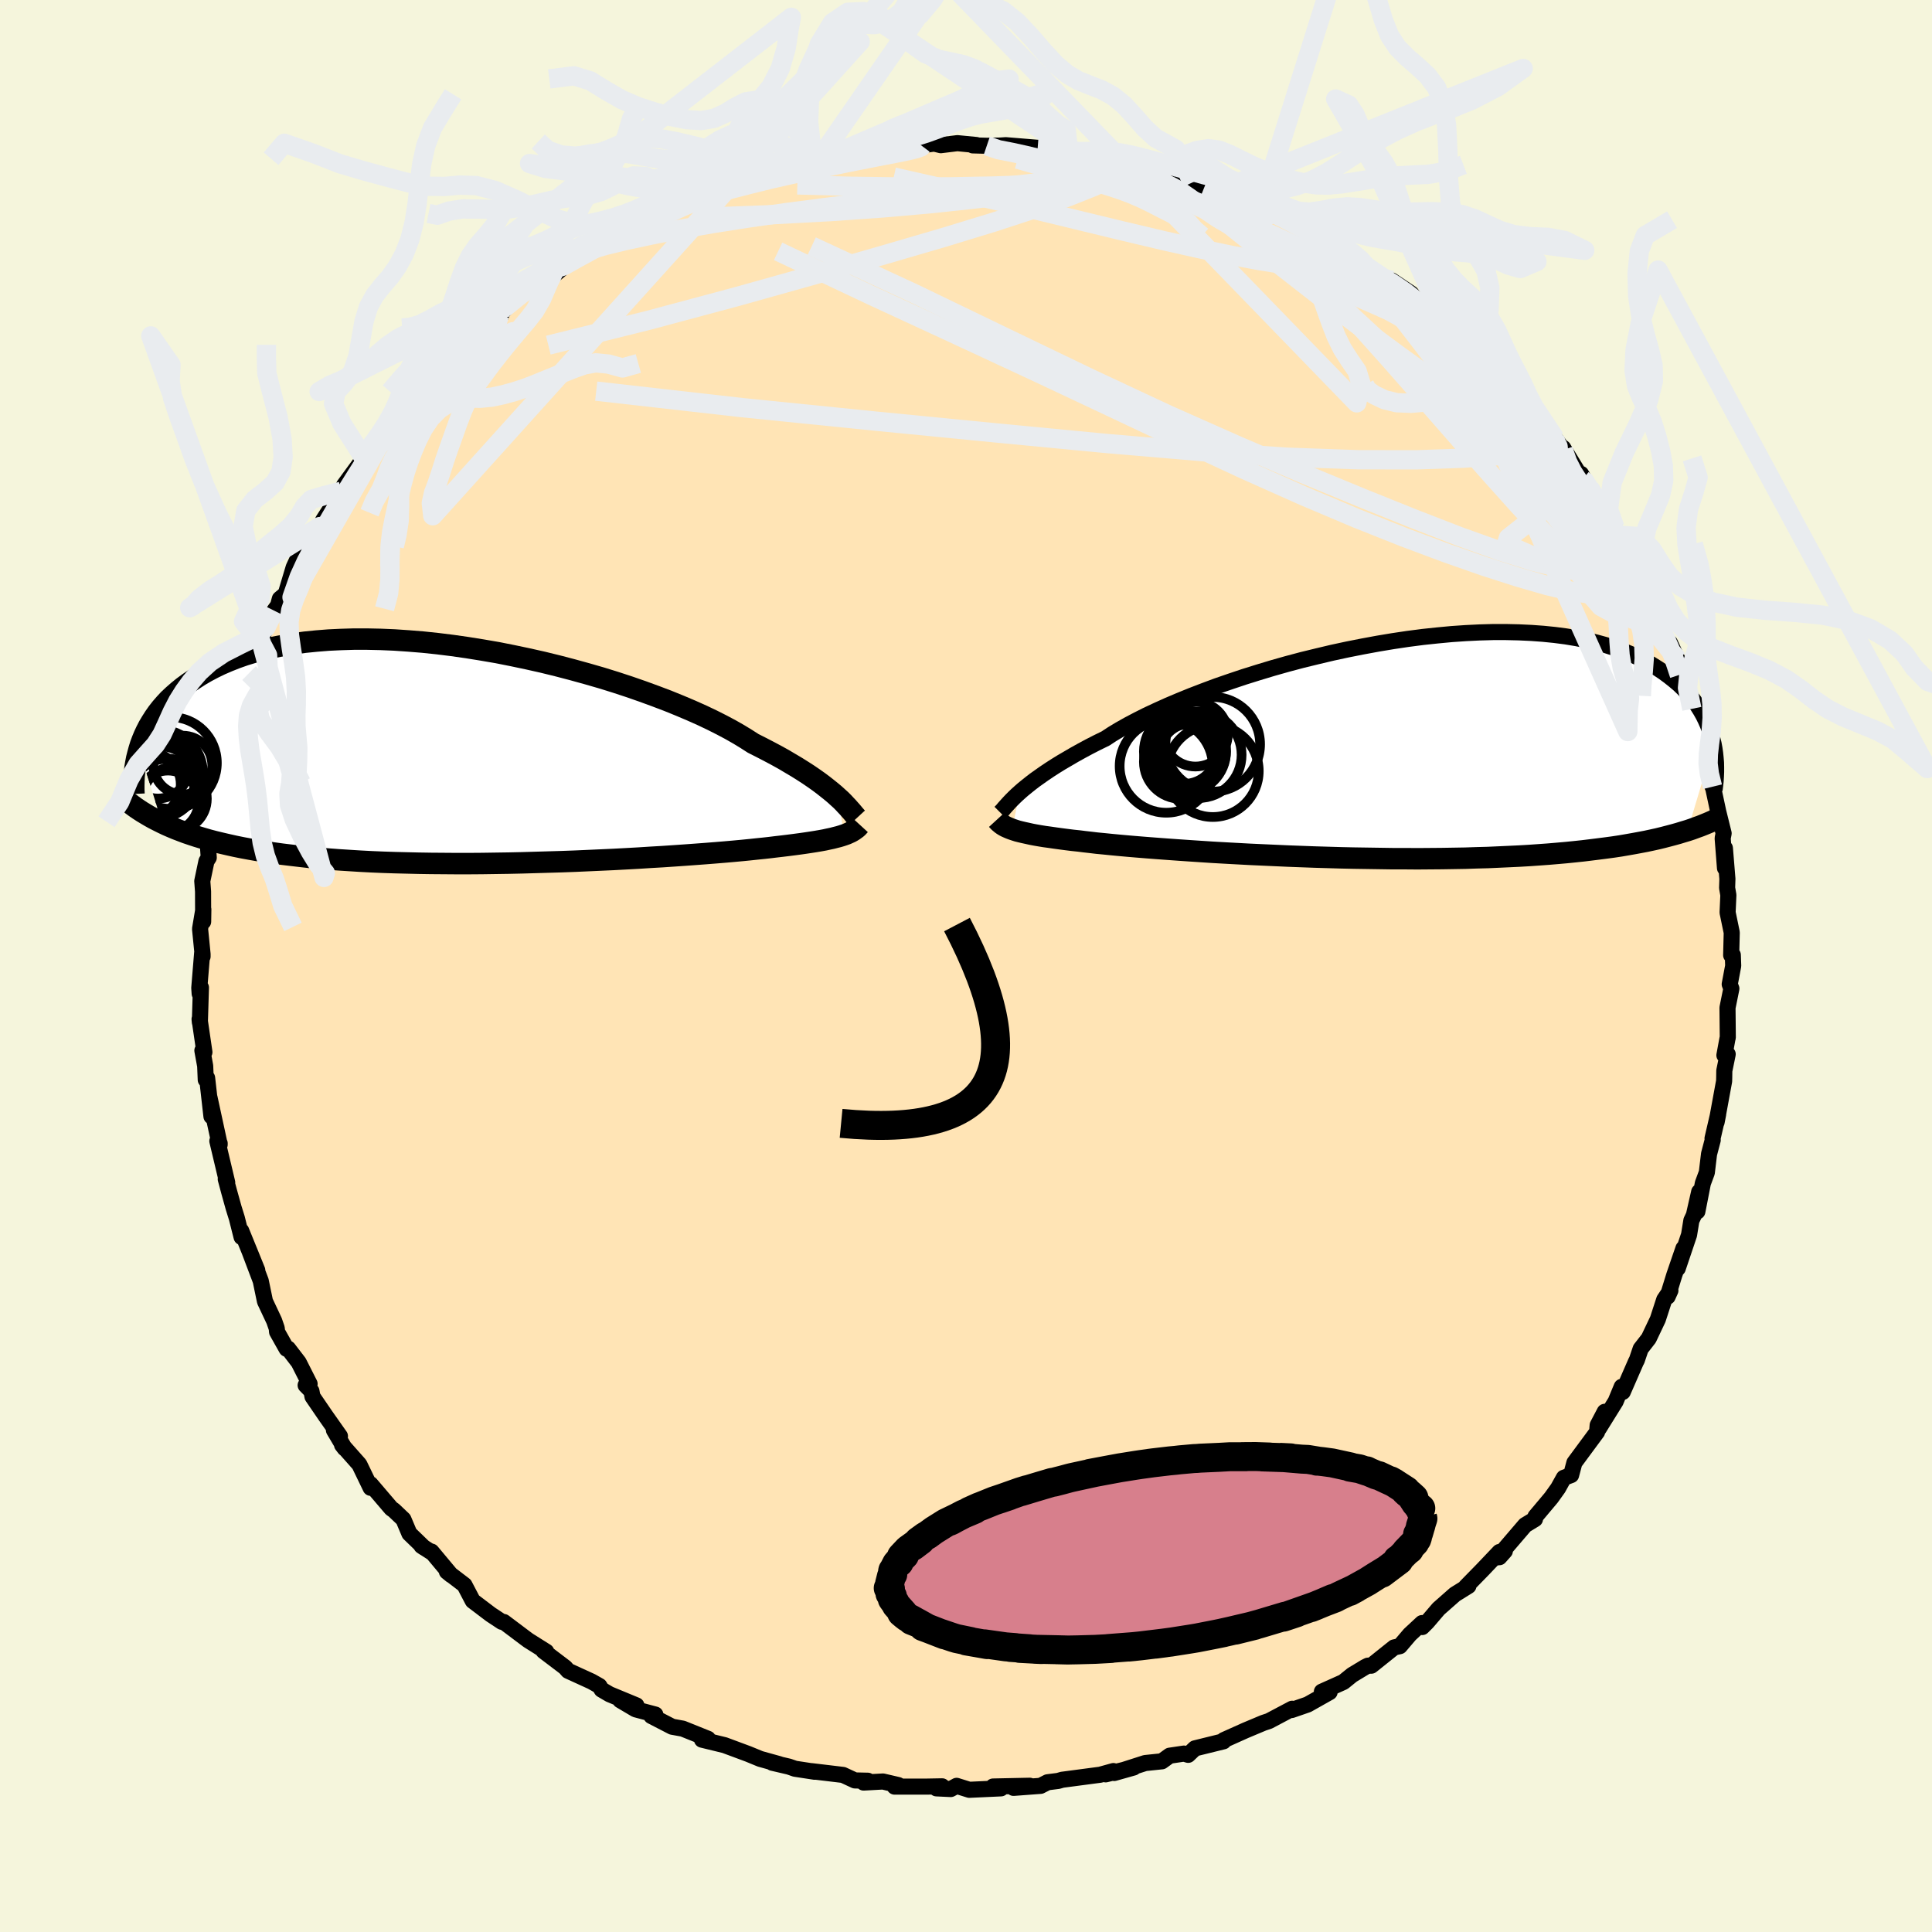 
  <svg viewBox="-100 -100 200 200" xmlns="http://www.w3.org/2000/svg" width="500" height="500" id="face-svg">
    <defs>
      <clipPath id="leftEyeClipPath">
        <polyline points="37.78,4.55 37.45,4.25 37.08,3.94 36.68,3.62 36.25,3.28 35.78,2.93 35.27,2.57 34.73,2.2 34.14,1.82 33.52,1.43 32.86,1.04 32.17,0.63 31.43,0.22 30.66,-0.19 29.85,-0.61 29,-1.04 28.3,-1.49 27.53,-1.96 26.69,-2.44 25.77,-2.93 24.78,-3.43 23.73,-3.93 22.61,-4.43 21.43,-4.93 20.2,-5.43 18.91,-5.92 17.57,-6.41 16.19,-6.89 14.76,-7.36 13.31,-7.81 11.82,-8.24 10.3,-8.66 8.77,-9.06 7.22,-9.44 5.66,-9.79 4.09,-10.12 2.53,-10.43 0.96,-10.7 -0.6,-10.95 -2.14,-11.17 -3.67,-11.36 -5.19,-11.52 -6.67,-11.64 -8.14,-11.74 -9.57,-11.8 -10.97,-11.83 -12.33,-11.83 -13.66,-11.79 -14.94,-11.73 -16.19,-11.63 -17.39,-11.51 -18.54,-11.35 -19.66,-11.17 -20.72,-10.96 -21.74,-10.72 -22.71,-10.46 -23.63,-10.18 -24.51,-9.87 -25.34,-9.54 -26.13,-9.2 -26.87,-8.84 -27.57,-8.47 -28.24,-8.08 -28.86,-7.68 -29.45,-7.28 -30.01,-6.87 -30.53,-6.45 -31.02,-6.02 -31.48,-5.59 -31.9,-5.14 -32.29,-4.69 -32.65,-4.23 -32.98,-3.76 -33.28,-3.29 -33.56,-2.82 -33.81,-2.34 -34.03,-1.87 -34.23,-1.39 -34.41,-0.91 -34.56,-0.43 -32.19,7.19 -31.73,7.41 -31.25,7.62 -30.75,7.83 -30.23,8.03 -29.7,8.23 -29.14,8.42 -28.56,8.61 -27.96,8.79 -27.34,8.97 -26.69,9.14 -26.02,9.3 -25.33,9.46 -24.61,9.62 -23.87,9.77 -23.11,9.91 -22.32,10.05 -21.5,10.18 -20.65,10.31 -19.78,10.43 -18.87,10.54 -17.93,10.65 -16.97,10.76 -15.97,10.85 -14.94,10.94 -13.88,11.02 -12.78,11.09 -11.66,11.16 -10.51,11.22 -9.33,11.27 -8.12,11.31 -6.89,11.34 -5.63,11.37 -4.36,11.39 -3.06,11.4 -1.74,11.41 -0.4,11.41 0.95,11.4 2.31,11.38 3.67,11.36 5.05,11.33 6.42,11.29 7.8,11.25 9.17,11.21 10.54,11.16 11.89,11.1 13.23,11.04 14.55,10.98 15.86,10.91 17.13,10.84 18.38,10.76 19.6,10.69 20.79,10.61 21.94,10.53 23.04,10.45 24.11,10.37 25.12,10.29 26.09,10.21 27,10.13 27.87,10.05 28.67,9.97 29.42,9.89 30.11,9.82 30.74,9.75 31.31,9.68 32,9.6 32.66,9.52 33.28,9.44 33.88,9.36 34.44,9.28 34.97,9.2 35.48,9.12 35.95,9.04 36.39,8.96 36.8,8.87 37.18,8.79 37.53,8.7 37.85,8.62 38.15,8.53 38.42,8.44" />
      </clipPath>
      <clipPath id="rightEyeClipPath">
        <polyline points="-37.47,4.65 -37.14,4.36 -36.76,4.05 -36.36,3.73 -35.92,3.39 -35.44,3.05 -34.93,2.69 -34.38,2.32 -33.79,1.94 -33.16,1.55 -32.49,1.16 -31.79,0.75 -31.05,0.34 -30.27,-0.08 -29.45,-0.5 -28.59,-0.92 -27.89,-1.38 -27.11,-1.85 -26.26,-2.33 -25.33,-2.82 -24.34,-3.32 -23.27,-3.82 -22.14,-4.33 -20.96,-4.83 -19.71,-5.34 -18.41,-5.84 -17.07,-6.34 -15.68,-6.82 -14.25,-7.3 -12.78,-7.76 -11.29,-8.21 -9.77,-8.64 -8.23,-9.05 -6.67,-9.43 -5.11,-9.8 -3.53,-10.14 -1.96,-10.45 -0.39,-10.74 1.17,-11 2.71,-11.23 4.25,-11.43 5.76,-11.59 7.24,-11.73 8.7,-11.83 10.13,-11.9 11.53,-11.94 12.88,-11.94 14.2,-11.91 15.48,-11.85 16.72,-11.76 17.91,-11.64 19.06,-11.49 20.15,-11.31 21.21,-11.1 22.21,-10.86 23.16,-10.6 24.07,-10.31 24.93,-10.01 25.74,-9.68 26.51,-9.33 27.24,-8.96 27.92,-8.59 28.56,-8.19 29.16,-7.79 29.72,-7.38 30.25,-6.96 30.75,-6.54 31.21,-6.1 31.64,-5.65 32.04,-5.2 32.4,-4.74 32.73,-4.27 33.03,-3.79 33.3,-3.31 33.54,-2.82 33.75,-2.34 33.94,-1.85 34.1,-1.35 34.24,-0.86 34.36,-0.37 31.67,8.61 31.2,8.75 30.71,8.9 30.21,9.04 29.68,9.18 29.14,9.32 28.57,9.46 27.98,9.59 27.37,9.72 26.74,9.84 26.09,9.96 25.41,10.08 24.71,10.2 23.98,10.31 23.24,10.41 22.46,10.51 21.66,10.61 20.84,10.71 19.99,10.8 19.1,10.89 18.19,10.97 17.25,11.05 16.28,11.12 15.28,11.19 14.25,11.25 13.18,11.3 12.09,11.35 10.97,11.4 9.82,11.43 8.65,11.47 7.44,11.49 6.22,11.51 4.97,11.52 3.7,11.53 2.41,11.52 1.1,11.52 -0.22,11.5 -1.55,11.48 -2.89,11.46 -4.25,11.43 -5.6,11.39 -6.96,11.35 -8.31,11.3 -9.66,11.25 -11,11.19 -12.33,11.13 -13.65,11.07 -14.95,11 -16.23,10.93 -17.48,10.86 -18.7,10.78 -19.9,10.7 -21.06,10.62 -22.18,10.54 -23.26,10.46 -24.3,10.38 -25.29,10.3 -26.24,10.22 -27.13,10.14 -27.97,10.06 -28.76,9.98 -29.49,9.91 -30.16,9.83 -30.78,9.76 -31.33,9.69 -32,9.62 -32.64,9.54 -33.25,9.46 -33.83,9.38 -34.38,9.3 -34.9,9.23 -35.39,9.15 -35.85,9.07 -36.27,8.99 -36.67,8.9 -37.04,8.82 -37.38,8.74 -37.7,8.66 -37.98,8.57 -38.25,8.48" />
      </clipPath>
      <filter id="fuzzy">
        <feTurbulence id="turbulence" baseFrequency="0.05" numOctaves="3" type="noise" result="noise" />
        <feDisplacementMap in="SourceGraphic" in2="noise" scale="2" />
      </filter>
      <linearGradient id="rainbowGradient" x1="0%" y1="0%" x2="100%" y2="0%">
        <stop offset="0%" style="stop-color: rgb(80, 68, 68); stop-opacity: 1" />
        <stop offset="50%" style="stop-color: rgb(255, 20, 147); stop-opacity: 1" />
        <stop offset="100%" style="stop-color: rgb(135, 206, 235); stop-opacity: 1" />
      </linearGradient>
    </defs>
    <rect x="-100" y="-100" width="100%" height="100%" fill="rgb(245, 245, 220)" />
    <polyline id="faceContour" points="79.42,-0.02 79.06,1.89 79.23,2.34 78.83,4.32 78.86,7.4 78.82,7.55 78.51,9.24 78.85,9.13 78.5,10.84 78.49,11.54 78.48,11.92 77.7,16.17 77.86,15.35 77.28,17.85 77.3,18.02 76.92,19.46 76.69,21.38 76.28,22.49 75.71,25.41 75.9,23.38 75.35,25.8 75.09,26.35 74.85,27.83 73.68,31.3 74.27,29.23 73.32,32 72.63,34.23 72.92,33.59 72.28,34.54 71.62,36.57 70.68,38.55 69.84,39.63 69.44,40.81 69.36,40.95 67.99,44.09 67.88,43.56 67.25,45.08 65.51,47.88 66.12,46.15 65.39,47.54 65.33,48.24 62.98,51.42 62.64,52.7 61.89,52.98 61.29,54.06 60.58,55.05 58.95,56.99 58.9,57.26 57.88,57.88 55.02,61.22 55.78,60.57 55.22,61.2 55.22,60.66 53.49,62.48 51.75,64.26 52.01,64.18 50.61,65.05 48.92,66.54 47.74,67.92 47.23,68.43 47.21,68.02 45.94,69.2 44.91,70.41 44.32,70.54 41.96,72.43 41.61,72.43 41.31,72.58 39.97,73.39 39.07,74.12 36.84,75.12 37.64,75.17 35.37,76.45 33.72,77.02 33.76,76.89 31.36,78.16 30.79,78.35 28.93,79.13 26.7,80.13 26.59,80.23 26.66,80.26 23.7,80.99 23,81.66 22.56,81.53 21.08,81.75 20.28,82.33 18.55,82.51 15.34,83.54 17.36,82.97 14.46,83.68 15.26,83.34 13.89,83.72 9.96,84.24 9.54,84.36 8.44,84.5 7.72,84.87 4.92,85.08 6.6,84.86 2.8,84.94 3.62,85.13 0.34,85.28 -0.97,84.87 -1.58,85.2 -3.06,85.13 -2.47,84.92 -4.1,84.95 -7.39,84.95 -7.01,84.79 -8.6,84.42 -10.6,84.53 -10.16,84.34 -11.5,84.31 -12.73,83.74 -15.99,83.35 -15.67,83.41 -17.7,83.1 -18.33,82.88 -20.05,82.48 -19.32,82.63 -21.3,82.08 -22.54,81.57 -24.99,80.66 -27.33,80.09 -27.25,80.1 -26.71,80 -29.32,78.95 -30.42,78.75 -32.57,77.64 -32.16,77.49 -34.2,76.95 -35.79,76.01 -34.12,76.54 -36.9,75.39 -37.72,74.91 -37.95,74.53 -38.76,74.07 -41.19,72.96 -41.5,72.61 -43.74,70.91 -43.45,70.98 -45.31,69.81 -45.7,69.52 -47.84,67.91 -48.05,67.89 -49.2,67.13 -51.06,65.72 -51.92,64.08 -53.74,62.69 -53.3,63.05 -55.33,60.62 -55.2,60.78 -56.37,60.03 -56.12,60.2 -57.62,58.75 -58.24,57.28 -59.23,56.34 -59.49,56.16 -61.64,53.64 -61.63,54.02 -62.8,51.6 -64.59,49.58 -64.31,49.94 -65.43,48.05 -64.81,48.67 -66.29,46.57 -67.65,44.58 -67.76,44.01 -68.36,43.4 -67.95,43.26 -69.08,41.03 -70.17,39.61 -70.33,39.63 -71.32,37.87 -71.35,37.51 -71.62,36.73 -72.57,34.71 -73.01,32.59 -74.19,29.47 -73.37,31.49 -75.03,27.41 -74.99,28.06 -75.48,26.11 -75.81,25.05 -76.27,23.4 -76.63,22.06 -76.48,22.41 -77.5,18.12 -77.26,18.36 -77.26,18.48 -78.31,13.63 -78.11,15.57 -78.56,11.59 -78.7,11.78 -78.76,10.35 -79.05,8.75 -78.84,8.92 -79.34,5.5 -79.31,5.82 -79.2,2.23 -79.33,2.86 -79.37,2.27 -79.07,-1.38 -79.03,-0.98 -79.03,-1.22 -79.29,-3.84 -78.95,-5.86 -78.97,-4.59 -78.98,-7.71 -79.06,-8.79 -78.63,-10.84 -78.39,-11.22 -78.45,-12.07 -78.49,-13.17 -78.2,-14.16 -77.09,-19.59 -76.84,-19.66 -76.94,-20.13 -76.57,-21.11 -77.01,-20.95 -76.01,-23.96 -75.17,-26.79 -75.81,-24.99 -75.18,-27.07 -74.89,-28.4 -74.62,-28.81 -74.22,-30.32 -72.66,-33.53 -72.88,-33.27 -72.74,-34.39 -71.61,-36.78 -71.22,-37.31 -71.03,-38.01 -70.42,-38.52 -69.6,-41.26 -69.06,-42.43 -67.63,-43.94 -66.89,-45.49 -66.2,-46.58 -66.56,-46.13 -65.36,-48 -64.67,-49.14 -64.38,-49.77 -62.33,-52.58 -62.36,-52.66 -61.79,-53.5 -61.23,-54.37 -60.28,-55.46 -59.75,-55.69 -59.17,-56.98 -58.08,-57.91 -56.12,-60.3 -55.72,-60.86 -54.57,-61.75 -54.32,-62.17 -53.71,-62.4 -52.49,-63.72 -51.21,-65.1 -51.59,-64.59 -49.59,-66.81 -48.12,-67.37 -48.3,-67.37 -46.7,-69.09 -45.67,-69.84 -46.27,-69.42 -42.85,-71.56 -42.49,-72.21 -42.44,-71.7 -40.08,-73.69 -38.59,-74.38 -38.79,-74.34 -37.06,-75.21 -36.77,-75.57 -35.76,-76.14 -32.82,-77.58 -33.33,-77.33 -31.33,-78.36 -31.85,-78 -29.45,-78.91 -28.48,-79.5 -27.77,-79.74 -25.82,-80.26 -23.6,-81.15 -23.2,-81.26 -22.47,-81.66 -21.89,-82.08 -21.1,-81.95 -18.13,-82.68 -17.03,-83.31 -15.84,-83.36 -15.87,-83.3 -15.35,-83.33 -12.91,-83.76 -12.16,-84.04 -9.66,-84.38 -7.23,-84.74 -8.22,-84.8 -5.32,-84.77 -5.24,-84.86 -3.3,-85.14 -2.61,-84.97 -0.89,-85.18 1.07,-84.99 0.7,-84.95 2.15,-84.91 3.51,-84.93 4.12,-84.97 7.42,-84.7 8.3,-84.78 8.71,-84.61 10.64,-84.51 10.62,-84.21 11.68,-83.96 14.8,-83.51 14.82,-83.69 16.85,-83.39 15.5,-83.29 19.87,-82.33 20.73,-82.24 20.44,-82.38 21.99,-81.92 23.42,-81.1 24.68,-80.64 24.57,-80.62 25.92,-80.18 26.41,-80.25 30.73,-78.52 29.19,-79.16 32.88,-77.64 33.07,-77.57 34.62,-76.73 35.19,-76.34 34.93,-76.2 36.78,-75.22 37.76,-74.61 39.11,-74.18 40.48,-73.08 40.59,-73.25 41.45,-72.42 43.38,-70.95 44.06,-70.97 46.09,-69.61 46.96,-68.49 47.44,-68.36 47.83,-67.75 49.23,-66.5 50.99,-64.85 51.22,-64.49 52.14,-64.33 53.99,-62.45 54.26,-61.94 56.61,-59.84 55.4,-60.91 55.72,-60.87 58.03,-58.36 58.4,-57.13 58.69,-57.22 60.95,-54.65 61.84,-53.44 62.08,-52.83 61.82,-53.63 63.82,-50.36 63.67,-50.94 64.53,-49.48 66.19,-46.77 67.17,-45.41 66.39,-46.42 67.86,-43.64 67.36,-44.61 67.69,-43.83 69.62,-41.24 69.71,-40.44 71.24,-37.79 71.13,-37.82 71.24,-37.12 72.14,-34.32 73.65,-31.74 72.88,-33.44 73.85,-30.14 74.25,-29.7 74.01,-29.96 75.14,-26.62 75.86,-24.21 75.63,-24.72 76.45,-22.79 76.68,-21.09 76.55,-21.84 76.8,-20.08 77.28,-18.56 77.28,-18.75 77.87,-15.99 78.43,-13.73 78.33,-13.22 78.57,-10.14 78.56,-12.2 78.82,-9.02 78.79,-8.09 78.92,-7.34 78.84,-5.54 79.27,-3.46 79.21,-1.12 79.38,-1.14 79.42,-0.02 79.06,1.89" fill="rgb(255, 228, 181)" stroke="black" stroke-width="1.667" stroke-linejoin="round" filter="url(#fuzzy)" />
    <g transform="translate(43.03 -22.63)">
      <polyline id="rightCountour" points="-37.47,4.65 -37.14,4.36 -36.76,4.05 -36.36,3.73 -35.92,3.39 -35.44,3.05 -34.93,2.69 -34.38,2.32 -33.79,1.94 -33.16,1.55 -32.49,1.16 -31.79,0.75 -31.05,0.34 -30.27,-0.08 -29.45,-0.5 -28.59,-0.92 -27.89,-1.38 -27.11,-1.85 -26.26,-2.33 -25.33,-2.82 -24.34,-3.32 -23.27,-3.82 -22.14,-4.33 -20.96,-4.83 -19.71,-5.34 -18.41,-5.84 -17.07,-6.34 -15.68,-6.82 -14.25,-7.3 -12.78,-7.76 -11.29,-8.21 -9.77,-8.64 -8.23,-9.05 -6.67,-9.43 -5.11,-9.8 -3.53,-10.14 -1.96,-10.45 -0.39,-10.74 1.17,-11 2.71,-11.23 4.25,-11.43 5.76,-11.59 7.24,-11.73 8.7,-11.83 10.13,-11.9 11.53,-11.94 12.88,-11.94 14.2,-11.91 15.48,-11.85 16.72,-11.76 17.91,-11.64 19.06,-11.49 20.15,-11.31 21.21,-11.1 22.21,-10.86 23.16,-10.6 24.07,-10.31 24.93,-10.01 25.74,-9.68 26.51,-9.33 27.24,-8.96 27.92,-8.59 28.56,-8.19 29.16,-7.79 29.72,-7.38 30.25,-6.96 30.75,-6.54 31.21,-6.1 31.64,-5.65 32.04,-5.2 32.4,-4.74 32.73,-4.27 33.03,-3.79 33.3,-3.31 33.54,-2.82 33.75,-2.34 33.94,-1.85 34.1,-1.35 34.24,-0.86 34.36,-0.37 31.67,8.61 31.2,8.75 30.71,8.9 30.21,9.04 29.68,9.18 29.14,9.32 28.57,9.46 27.98,9.59 27.37,9.72 26.74,9.84 26.09,9.96 25.41,10.08 24.71,10.2 23.98,10.31 23.24,10.41 22.46,10.51 21.66,10.61 20.84,10.71 19.99,10.8 19.1,10.89 18.19,10.97 17.25,11.05 16.28,11.12 15.28,11.19 14.25,11.25 13.18,11.3 12.09,11.35 10.97,11.4 9.82,11.43 8.65,11.47 7.44,11.49 6.22,11.51 4.97,11.52 3.7,11.53 2.41,11.52 1.1,11.52 -0.22,11.5 -1.55,11.48 -2.89,11.46 -4.25,11.43 -5.6,11.39 -6.96,11.35 -8.31,11.3 -9.66,11.25 -11,11.19 -12.33,11.13 -13.65,11.07 -14.95,11 -16.23,10.93 -17.48,10.86 -18.7,10.78 -19.9,10.7 -21.06,10.62 -22.18,10.54 -23.26,10.46 -24.3,10.38 -25.29,10.3 -26.24,10.22 -27.13,10.14 -27.97,10.06 -28.76,9.98 -29.49,9.91 -30.16,9.83 -30.78,9.76 -31.33,9.69 -32,9.62 -32.64,9.54 -33.25,9.46 -33.83,9.38 -34.38,9.3 -34.9,9.23 -35.39,9.15 -35.85,9.07 -36.27,8.99 -36.67,8.9 -37.04,8.82 -37.38,8.74 -37.7,8.66 -37.98,8.57 -38.25,8.48" fill="white" stroke="white" stroke-width="0" stroke-linejoin="round" filter="url(#fuzzy)" />
    </g>
    <g transform="translate(-51.04 -22.01)">
      <polyline id="leftCountour" points="37.78,4.55 37.45,4.25 37.08,3.94 36.68,3.62 36.25,3.28 35.78,2.93 35.27,2.57 34.73,2.2 34.14,1.82 33.52,1.43 32.86,1.04 32.17,0.63 31.43,0.22 30.66,-0.19 29.85,-0.61 29,-1.04 28.3,-1.49 27.53,-1.96 26.69,-2.44 25.77,-2.93 24.78,-3.43 23.73,-3.93 22.61,-4.43 21.43,-4.93 20.2,-5.43 18.91,-5.92 17.57,-6.41 16.19,-6.89 14.76,-7.36 13.31,-7.81 11.82,-8.24 10.3,-8.66 8.77,-9.06 7.22,-9.44 5.66,-9.79 4.09,-10.12 2.53,-10.43 0.96,-10.7 -0.6,-10.95 -2.14,-11.17 -3.67,-11.36 -5.19,-11.52 -6.67,-11.64 -8.14,-11.74 -9.57,-11.8 -10.97,-11.83 -12.33,-11.83 -13.66,-11.79 -14.94,-11.73 -16.19,-11.63 -17.39,-11.51 -18.54,-11.35 -19.66,-11.17 -20.72,-10.96 -21.74,-10.72 -22.71,-10.46 -23.63,-10.18 -24.51,-9.87 -25.34,-9.54 -26.13,-9.2 -26.87,-8.84 -27.57,-8.47 -28.24,-8.08 -28.86,-7.68 -29.45,-7.28 -30.01,-6.87 -30.53,-6.45 -31.02,-6.02 -31.48,-5.59 -31.9,-5.14 -32.29,-4.69 -32.65,-4.23 -32.98,-3.76 -33.28,-3.29 -33.56,-2.82 -33.81,-2.34 -34.03,-1.87 -34.23,-1.39 -34.41,-0.91 -34.56,-0.43 -32.19,7.19 -31.73,7.41 -31.25,7.62 -30.75,7.83 -30.23,8.03 -29.7,8.23 -29.14,8.42 -28.56,8.61 -27.96,8.79 -27.34,8.97 -26.69,9.14 -26.02,9.3 -25.33,9.46 -24.61,9.62 -23.87,9.77 -23.11,9.91 -22.32,10.05 -21.5,10.18 -20.65,10.31 -19.78,10.43 -18.87,10.54 -17.93,10.65 -16.97,10.76 -15.97,10.85 -14.94,10.94 -13.88,11.02 -12.78,11.09 -11.66,11.16 -10.51,11.22 -9.33,11.27 -8.12,11.31 -6.89,11.34 -5.63,11.37 -4.36,11.39 -3.06,11.4 -1.74,11.41 -0.4,11.41 0.95,11.4 2.31,11.38 3.67,11.36 5.05,11.33 6.42,11.29 7.8,11.25 9.17,11.21 10.54,11.16 11.89,11.1 13.23,11.04 14.55,10.98 15.86,10.91 17.13,10.84 18.38,10.76 19.6,10.69 20.79,10.61 21.94,10.53 23.04,10.45 24.11,10.37 25.12,10.29 26.09,10.21 27,10.13 27.87,10.05 28.67,9.97 29.42,9.89 30.11,9.82 30.74,9.75 31.31,9.68 32,9.6 32.66,9.52 33.28,9.44 33.88,9.36 34.44,9.28 34.97,9.2 35.48,9.12 35.95,9.04 36.39,8.96 36.8,8.87 37.18,8.79 37.53,8.7 37.85,8.62 38.15,8.53 38.42,8.44" fill="white" stroke="white" stroke-width="0" stroke-linejoin="round" filter="url(#fuzzy)" />
    </g>
    <g transform="translate(43.03 -22.63)">
      <polyline id="rightUpper" points="-39.49,6.74 -39.36,6.61 -39.22,6.46 -39.08,6.29 -38.91,6.1 -38.73,5.9 -38.53,5.68 -38.31,5.45 -38.06,5.2 -37.78,4.93 -37.47,4.65 -37.14,4.36 -36.76,4.05 -36.36,3.73 -35.92,3.39 -35.44,3.05 -34.93,2.69 -34.38,2.32 -33.79,1.94 -33.16,1.55 -32.49,1.16 -31.79,0.75 -31.05,0.34 -30.27,-0.08 -29.45,-0.5 -28.59,-0.92 -27.89,-1.38 -27.11,-1.85 -26.26,-2.33 -25.33,-2.82 -24.34,-3.32 -23.27,-3.82 -22.14,-4.33 -20.96,-4.83 -19.71,-5.34 -18.41,-5.84 -17.07,-6.34 -15.68,-6.82 -14.25,-7.3 -12.78,-7.76 -11.29,-8.21 -9.77,-8.64 -8.23,-9.05 -6.67,-9.43 -5.11,-9.8 -3.53,-10.14 -1.96,-10.45 -0.39,-10.74 1.17,-11 2.71,-11.23 4.25,-11.43 5.76,-11.59 7.24,-11.73 8.7,-11.83 10.13,-11.9 11.53,-11.94 12.88,-11.94 14.2,-11.91 15.48,-11.85 16.72,-11.76 17.91,-11.64 19.06,-11.49 20.15,-11.31 21.21,-11.1 22.21,-10.86 23.16,-10.6 24.07,-10.31 24.93,-10.01 25.74,-9.68 26.51,-9.33 27.24,-8.96 27.92,-8.59 28.56,-8.19 29.16,-7.79 29.72,-7.38 30.25,-6.96 30.75,-6.54 31.21,-6.1 31.64,-5.65 32.04,-5.2 32.4,-4.74 32.73,-4.27 33.03,-3.79 33.3,-3.31 33.54,-2.82 33.75,-2.34 33.94,-1.85 34.1,-1.35 34.24,-0.86 34.36,-0.37 34.45,0.12 34.52,0.61 34.57,1.1 34.61,1.58 34.62,2.06 34.62,2.54 34.6,3.02 34.57,3.49 34.52,3.95 34.46,4.41" fill="none" stroke="black" stroke-width="1.667" stroke-linejoin="round" filter="url(#fuzzy)" />
      <polyline id="rightLower" points="-39.83,7.48 -39.72,7.6 -39.62,7.71 -39.5,7.81 -39.37,7.92 -39.23,8.02 -39.07,8.12 -38.9,8.21 -38.7,8.3 -38.49,8.39 -38.25,8.48 -37.98,8.57 -37.7,8.66 -37.38,8.74 -37.04,8.82 -36.67,8.9 -36.27,8.99 -35.85,9.07 -35.39,9.15 -34.9,9.23 -34.38,9.3 -33.83,9.38 -33.25,9.46 -32.64,9.54 -32,9.62 -31.33,9.69 -30.78,9.76 -30.16,9.83 -29.49,9.91 -28.76,9.98 -27.97,10.06 -27.13,10.14 -26.24,10.22 -25.29,10.3 -24.3,10.38 -23.26,10.46 -22.18,10.54 -21.06,10.62 -19.9,10.7 -18.7,10.78 -17.48,10.86 -16.23,10.93 -14.95,11 -13.65,11.07 -12.33,11.13 -11,11.19 -9.66,11.25 -8.31,11.3 -6.96,11.35 -5.6,11.39 -4.25,11.43 -2.89,11.46 -1.55,11.48 -0.22,11.5 1.1,11.52 2.41,11.52 3.7,11.53 4.97,11.52 6.22,11.51 7.44,11.49 8.65,11.47 9.82,11.43 10.97,11.4 12.09,11.35 13.18,11.3 14.25,11.25 15.28,11.19 16.28,11.12 17.25,11.05 18.19,10.97 19.1,10.89 19.99,10.8 20.84,10.71 21.66,10.61 22.46,10.51 23.24,10.41 23.98,10.31 24.71,10.2 25.41,10.08 26.09,9.96 26.74,9.84 27.37,9.72 27.98,9.59 28.57,9.46 29.14,9.32 29.68,9.18 30.21,9.04 30.71,8.9 31.2,8.75 31.67,8.61 32.12,8.46 32.55,8.3 32.97,8.15 33.37,7.99 33.76,7.83 34.13,7.67 34.48,7.51 34.82,7.35 35.15,7.18 35.47,7.02" fill="none" stroke="black" stroke-width="2.222" stroke-linejoin="round" filter="url(#fuzzy)" />
      <circle r="4.478" cx="-18.976" cy="0.765" stroke="black" fill="none" stroke-width="1.0" filter="url(#fuzzy)" clip-path="url(#rightEyeClipPath)" /><circle r="3.232" cx="-19.746" cy="0.74" stroke="black" fill="none" stroke-width="1.0" filter="url(#fuzzy)" clip-path="url(#rightEyeClipPath)" /><circle r="4.756" cx="-17.481" cy="2.45" stroke="black" fill="none" stroke-width="1.0" filter="url(#fuzzy)" clip-path="url(#rightEyeClipPath)" /><circle r="3.352" cx="-19.281" cy="-1.37" stroke="black" fill="none" stroke-width="1.0" filter="url(#fuzzy)" clip-path="url(#rightEyeClipPath)" /><circle r="4.9" cx="-17.486" cy="-0.32" stroke="black" fill="none" stroke-width="1.0" filter="url(#fuzzy)" clip-path="url(#rightEyeClipPath)" /><circle r="3.416" cx="-20.461" cy="0.36" stroke="black" fill="none" stroke-width="1.0" filter="url(#fuzzy)" clip-path="url(#rightEyeClipPath)" /><circle r="4.822" cx="-22.301" cy="1.94" stroke="black" fill="none" stroke-width="1.0" filter="url(#fuzzy)" clip-path="url(#rightEyeClipPath)" /><circle r="4.252" cx="-20.361" cy="0.43" stroke="black" fill="none" stroke-width="1.0" filter="url(#fuzzy)" clip-path="url(#rightEyeClipPath)" /><circle r="3.948" cx="-20.071" cy="0.38" stroke="black" fill="none" stroke-width="1.0" filter="url(#fuzzy)" clip-path="url(#rightEyeClipPath)" /><circle r="3.828" cx="-20.786" cy="1.495" stroke="black" fill="none" stroke-width="1.0" filter="url(#fuzzy)" clip-path="url(#rightEyeClipPath)" />
      </g>
    <g transform="translate(-51.04 -22.01)">
      <polyline id="leftUpper" points="39.76,6.67 39.64,6.54 39.5,6.38 39.36,6.21 39.2,6.02 39.02,5.82 38.82,5.59 38.6,5.36 38.36,5.1 38.09,4.83 37.78,4.55 37.45,4.25 37.08,3.94 36.68,3.62 36.25,3.28 35.78,2.93 35.27,2.57 34.73,2.2 34.14,1.82 33.52,1.43 32.86,1.04 32.17,0.63 31.43,0.22 30.66,-0.19 29.85,-0.61 29,-1.04 28.3,-1.49 27.53,-1.96 26.69,-2.44 25.77,-2.93 24.78,-3.43 23.73,-3.93 22.61,-4.43 21.43,-4.93 20.2,-5.43 18.91,-5.92 17.57,-6.41 16.19,-6.89 14.76,-7.36 13.31,-7.81 11.82,-8.24 10.3,-8.66 8.77,-9.06 7.22,-9.44 5.66,-9.79 4.09,-10.12 2.53,-10.43 0.96,-10.7 -0.6,-10.95 -2.14,-11.17 -3.67,-11.36 -5.19,-11.52 -6.67,-11.64 -8.14,-11.74 -9.57,-11.8 -10.97,-11.83 -12.33,-11.83 -13.66,-11.79 -14.94,-11.73 -16.19,-11.63 -17.39,-11.51 -18.54,-11.35 -19.66,-11.17 -20.72,-10.96 -21.74,-10.72 -22.71,-10.46 -23.63,-10.18 -24.51,-9.87 -25.34,-9.54 -26.13,-9.2 -26.87,-8.84 -27.57,-8.47 -28.24,-8.08 -28.86,-7.68 -29.45,-7.28 -30.01,-6.87 -30.53,-6.45 -31.02,-6.02 -31.48,-5.59 -31.9,-5.14 -32.29,-4.69 -32.65,-4.23 -32.98,-3.76 -33.28,-3.29 -33.56,-2.82 -33.81,-2.34 -34.03,-1.87 -34.23,-1.39 -34.41,-0.91 -34.56,-0.43 -34.69,0.05 -34.81,0.52 -34.9,0.99 -34.98,1.46 -35.03,1.93 -35.08,2.39 -35.1,2.85 -35.11,3.31 -35.11,3.76 -35.09,4.2" fill="none" stroke="black" stroke-width="2.222" stroke-linejoin="round" filter="url(#fuzzy)" />
      <polyline id="leftLower" points="40.06,7.4 39.95,7.52 39.84,7.64 39.72,7.75 39.58,7.85 39.43,7.96 39.27,8.06 39.09,8.16 38.89,8.25 38.67,8.35 38.42,8.44 38.15,8.53 37.85,8.62 37.53,8.7 37.18,8.79 36.8,8.87 36.39,8.96 35.95,9.04 35.48,9.12 34.97,9.2 34.44,9.28 33.88,9.36 33.28,9.44 32.66,9.52 32,9.6 31.31,9.68 30.74,9.75 30.11,9.82 29.42,9.89 28.67,9.97 27.87,10.05 27,10.13 26.09,10.21 25.12,10.29 24.11,10.37 23.04,10.45 21.94,10.53 20.79,10.61 19.6,10.69 18.38,10.76 17.13,10.84 15.86,10.91 14.55,10.98 13.23,11.04 11.89,11.1 10.54,11.16 9.17,11.21 7.8,11.25 6.42,11.29 5.05,11.33 3.67,11.36 2.31,11.38 0.95,11.4 -0.4,11.41 -1.74,11.41 -3.06,11.4 -4.36,11.39 -5.63,11.37 -6.89,11.34 -8.12,11.31 -9.33,11.27 -10.51,11.22 -11.66,11.16 -12.78,11.09 -13.88,11.02 -14.94,10.94 -15.97,10.85 -16.97,10.76 -17.93,10.65 -18.87,10.54 -19.78,10.43 -20.65,10.31 -21.5,10.18 -22.32,10.05 -23.11,9.91 -23.87,9.77 -24.61,9.62 -25.33,9.46 -26.02,9.3 -26.69,9.14 -27.34,8.97 -27.96,8.79 -28.56,8.61 -29.14,8.42 -29.7,8.23 -30.23,8.03 -30.75,7.83 -31.25,7.62 -31.73,7.41 -32.19,7.19 -32.63,6.97 -33.06,6.75 -33.47,6.52 -33.86,6.29 -34.24,6.06 -34.61,5.82 -34.96,5.58 -35.3,5.33 -35.62,5.08 -35.93,4.83" fill="none" stroke="black" stroke-width="2.222" stroke-linejoin="round" filter="url(#fuzzy)" />
      <circle r="4.754" cx="-31.266" cy="0.995" stroke="black" fill="none" stroke-width="1.0" filter="url(#fuzzy)" clip-path="url(#leftEyeClipPath)" /><circle r="3.182" cx="-31.571" cy="4.96" stroke="black" fill="none" stroke-width="1.0" filter="url(#fuzzy)" clip-path="url(#leftEyeClipPath)" /><circle r="3.83" cx="-31.641" cy="4.375" stroke="black" fill="none" stroke-width="1.0" filter="url(#fuzzy)" clip-path="url(#leftEyeClipPath)" /><circle r="4.476" cx="-32.436" cy="2.005" stroke="black" fill="none" stroke-width="1.0" filter="url(#fuzzy)" clip-path="url(#leftEyeClipPath)" /><circle r="3.328" cx="-30.876" cy="4.695" stroke="black" fill="none" stroke-width="1.0" filter="url(#fuzzy)" clip-path="url(#leftEyeClipPath)" /><circle r="4.368" cx="-32.801" cy="1.78" stroke="black" fill="none" stroke-width="1.0" filter="url(#fuzzy)" clip-path="url(#leftEyeClipPath)" /><circle r="3.044" cx="-30.031" cy="1.21" stroke="black" fill="none" stroke-width="1.0" filter="url(#fuzzy)" clip-path="url(#leftEyeClipPath)" /><circle r="3.21" cx="-32.611" cy="1.465" stroke="black" fill="none" stroke-width="1.0" filter="url(#fuzzy)" clip-path="url(#leftEyeClipPath)" /><circle r="3.392" cx="-33.641" cy="3.21" stroke="black" fill="none" stroke-width="1.0" filter="url(#fuzzy)" clip-path="url(#leftEyeClipPath)" /><circle r="3.672" cx="-32.326" cy="2.95" stroke="black" fill="none" stroke-width="1.0" filter="url(#fuzzy)" clip-path="url(#leftEyeClipPath)" />
    </g>
    <g id="hairs">
      <polyline points="-40.08,-73.69 -38.82,-74.17 -37.29,-74.6 -35.23,-75.1 -32.62,-75.66 -29.55,-76.27 -26.13,-76.87 -22.47,-77.44 -18.63,-77.99 -14.64,-78.51 -10.48,-79.03 -6.16,-79.55 -1.7,-80.06 2.85,-80.57 7.36,-81.08 11.71,-81.61 15.98,-82.06" fill="none" stroke="rgb(233, 236, 239)" stroke-width="2" stroke-linejoin="round" filter="url(#fuzzy)" /><polyline points="67.36,-44.61 67.89,-43.5 68.22,-42.31 68.04,-41.41 67.29,-40.88 65.97,-40.68 64.11,-40.77 61.71,-41.16 58.75,-41.88 55.23,-42.98 51.11,-44.45 46.39,-46.28 41.02,-48.44 34.99,-50.93 28.29,-53.79 20.92,-57.06 12.9,-60.81 4.19,-65 -5.36,-69.61 -15.97,-74.52" fill="none" stroke="rgb(233, 236, 239)" stroke-width="2" stroke-linejoin="round" filter="url(#fuzzy)" /><polyline points="8.3,-84.78 9.19,-84.53 10.54,-84.1 12.22,-83.48 14.22,-82.73 16.44,-81.87 18.81,-80.9 21.27,-79.86 23.8,-78.74 26.37,-77.58 28.96,-76.39 31.52,-75.17 34.04,-73.94 36.51,-72.68 38.89,-71.45 41.15,-70.29 43.23,-69.24 45.15,-68.3 46.9,-67.43 48.38,-66.7" fill="none" stroke="rgb(233, 236, 239)" stroke-width="2" stroke-linejoin="round" filter="url(#fuzzy)" /><polyline points="52.14,-64.33 53.5,-62.91 54.5,-61.87 55.24,-61.12 55.8,-60.56 56.26,-60.04 56.65,-59.55 56.9,-59.16 56.93,-58.98 56.64,-59.12 55.95,-59.68 54.79,-60.74 53.19,-62.28 51.22,-64.23 48.91,-66.57" fill="none" stroke="rgb(233, 236, 239)" stroke-width="2" stroke-linejoin="round" filter="url(#fuzzy)" /><polyline points="66.19,-46.77 66.7,-46 66.97,-45.45 67.26,-44.85 67.62,-44.18 68.03,-43.42 68.44,-42.61 68.79,-41.86 69,-41.23 69.06,-40.78 68.95,-40.53 68.69,-40.51 68.26,-40.73 67.63,-41.24 66.8,-42.06 65.73,-43.19 64.42,-44.65 62.88,-46.43 61.08,-48.58 59.02,-51.14 56.72,-54.15 54.17,-57.58 51.36,-61.45 48.12,-65.85" fill="none" stroke="rgb(233, 236, 239)" stroke-width="2" stroke-linejoin="round" filter="url(#fuzzy)" /><polyline points="34.93,-76.2 36.39,-75.41 37.48,-74.8 38.3,-74.3 38.86,-73.87 39.22,-73.48 39.4,-73.11 39.37,-72.78 39.11,-72.51 38.55,-72.32 37.65,-72.23 36.39,-72.25 34.75,-72.39 32.74,-72.65 30.33,-73.03 27.51,-73.56 24.24,-74.24 20.49,-75.08 16.22,-76.09 11.34,-77.27 5.77,-78.62 -0.52,-80.1 -7.48,-81.67" fill="none" stroke="rgb(233, 236, 239)" stroke-width="2" stroke-linejoin="round" filter="url(#fuzzy)" /><polyline points="63.82,-50.36 64.04,-50.18 64.69,-49.17 65.31,-48.09 65.73,-47.26 65.91,-46.72 65.92,-46.39 65.8,-46.2 65.57,-46.09 65.21,-46.07 64.68,-46.19 63.94,-46.49 62.95,-47.02 61.7,-47.82 60.18,-48.91 58.39,-50.33 56.32,-52.1 53.96,-54.24 51.27,-56.73 48.22,-59.6 44.74,-62.83 40.8,-66.48 36.32,-70.61 31.22,-75.27" fill="none" stroke="rgb(233, 236, 239)" stroke-width="2" stroke-linejoin="round" filter="url(#fuzzy)" /><polyline points="24.68,-80.64 25.03,-80.5 25.98,-80.2 27.21,-79.79 28.47,-79.34 29.58,-78.9 30.47,-78.5 31.06,-78.17 31.35,-77.91 31.35,-77.73 31.08,-77.63 30.56,-77.61 29.77,-77.68 28.7,-77.84 27.3,-78.12 25.53,-78.5 23.34,-78.99 20.68,-79.6 17.52,-80.34 13.86,-81.22 9.76,-82.27 5.34,-83.52" fill="none" stroke="rgb(233, 236, 239)" stroke-width="2" stroke-linejoin="round" filter="url(#fuzzy)" /><polyline points="11.68,-83.96 13.7,-83.7 14.75,-83.54 15.45,-83.33 16.02,-83.07 16.41,-82.78 16.53,-82.49 16.3,-82.2 15.69,-81.89 14.71,-81.56 13.35,-81.23 11.62,-80.9 9.5,-80.55 6.96,-80.18 3.94,-79.77 0.37,-79.34 -3.78,-78.9 -8.56,-78.48 -13.96,-78.1 -19.93,-77.78 -26.37,-77.55" fill="none" stroke="rgb(233, 236, 239)" stroke-width="2" stroke-linejoin="round" filter="url(#fuzzy)" /><polyline points="67.69,-43.83 68.88,-41.91 69.31,-40.62 69.22,-39.71 68.71,-39.08 67.82,-38.65 66.54,-38.43 64.86,-38.46 62.73,-38.78 60.16,-39.38 57.15,-40.25 53.69,-41.36 49.77,-42.73 45.35,-44.38 40.4,-46.35 34.92,-48.67 28.89,-51.36 22.34,-54.4 15.24,-57.75 7.53,-61.38 -0.85,-65.28 -9.89,-69.46 -19.45,-73.98" fill="none" stroke="rgb(233, 236, 239)" stroke-width="2" stroke-linejoin="round" filter="url(#fuzzy)" /><polyline points="64.53,-49.48 65.78,-47.47 66.48,-46.31 66.93,-45.5 67.32,-44.77 67.73,-44.02 68.18,-43.22 68.62,-42.41 69,-41.66 69.26,-41.06 69.36,-40.66 69.3,-40.48 69.07,-40.57 68.66,-40.96 68.03,-41.7 67.16,-42.84 66.03,-44.39 64.65,-46.35 63.05,-48.67 61.27,-51.34 59.37,-54.29 57.3,-57.59" fill="none" stroke="rgb(233, 236, 239)" stroke-width="2" stroke-linejoin="round" filter="url(#fuzzy)" /><polyline points="-42.49,-72.21 -41.68,-72.46 -40.22,-73.28 -38.68,-74.12 -37.17,-74.9 -35.63,-75.65 -34.04,-76.42 -32.42,-77.18 -30.82,-77.92 -29.29,-78.62 -27.86,-79.24 -26.59,-79.8 -25.49,-80.27 -24.61,-80.67 -23.96,-80.97 -23.56,-81.17 -23.38,-81.25 -23.51,-81.19 -24.17,-80.92" fill="none" stroke="rgb(233, 236, 239)" stroke-width="2" stroke-linejoin="round" filter="url(#fuzzy)" /><polyline points="69.71,-40.44 70.62,-38.77 70.99,-37.81 71.23,-36.93 71.39,-36.16 71.39,-35.64 71.18,-35.48 70.73,-35.68 70.03,-36.21 69.09,-37.06 67.89,-38.26 66.41,-39.89 64.61,-42.02 62.48,-44.69 59.97,-47.94 57.03,-51.77 53.61,-56.2 49.7,-61.21 45.31,-66.9" fill="none" stroke="rgb(233, 236, 239)" stroke-width="2" stroke-linejoin="round" filter="url(#fuzzy)" /><polyline points="41.45,-72.42 42.99,-71.38 44.31,-70.55 45.5,-69.73 46.5,-68.95 47.35,-68.23 48.08,-67.58 48.7,-67.01 49.17,-66.56 49.43,-66.29 49.42,-66.23 49.09,-66.41 48.43,-66.84 47.38,-67.56 45.93,-68.6 44.03,-69.93 41.65,-71.57 38.71,-73.57" fill="none" stroke="rgb(233, 236, 239)" stroke-width="2" stroke-linejoin="round" filter="url(#fuzzy)" /><polyline points="69.62,-41.24 70.02,-40.12 70.46,-39.01 70.75,-38.08 70.92,-37.26 70.97,-36.57 70.87,-36.11 70.57,-35.93 70.05,-36.02 69.31,-36.38 68.36,-36.98 67.17,-37.85 65.75,-39.03 64.05,-40.58 62.06,-42.53 59.77,-44.91 57.17,-47.71 54.3,-50.91 51.14,-54.49 47.68,-58.45 43.82,-62.84 39.47,-67.7 34.76,-73.06" fill="none" stroke="rgb(233, 236, 239)" stroke-width="2" stroke-linejoin="round" filter="url(#fuzzy)" /><polyline points="26.41,-80.25 29.04,-79.18 30.7,-78.45 32.27,-77.71 33.75,-76.96 35.09,-76.24 36.24,-75.57 37.23,-74.98 38.09,-74.47 38.8,-74.08 39.29,-73.82 39.47,-73.74 39.23,-73.88 38.47,-74.27 37.12,-74.98" fill="none" stroke="rgb(233, 236, 239)" stroke-width="2" stroke-linejoin="round" filter="url(#fuzzy)" /><polyline points="-31.85,-78 -29.91,-78.75 -28.18,-79.34 -26.32,-79.89 -24.29,-80.43 -22.21,-80.96 -20.14,-81.47 -18.11,-81.93 -16.09,-82.37 -14.08,-82.79 -12.13,-83.19 -10.3,-83.55 -8.67,-83.87 -7.26,-84.14 -6.09,-84.38 -5.2,-84.59 -4.66,-84.78 -4.57,-84.9" fill="none" stroke="rgb(233, 236, 239)" stroke-width="2" stroke-linejoin="round" filter="url(#fuzzy)" /><polyline points="60.95,-54.65 61.1,-53.85 60.12,-53.46 58.2,-53.15 55.37,-52.85 51.54,-52.57 46.63,-52.4 40.55,-52.41 33.21,-52.67 24.55,-53.24 14.56,-54.09 3.26,-55.17 -9.31,-56.4 -23.16,-57.8 -38.28,-59.51" fill="none" stroke="rgb(233, 236, 239)" stroke-width="2" stroke-linejoin="round" filter="url(#fuzzy)" /><polyline points="64.53,-49.48 65.78,-47.48 66.47,-46.34 66.89,-45.56 67.24,-44.9 67.59,-44.25 67.96,-43.56 68.32,-42.87 68.61,-42.24 68.76,-41.77 68.73,-41.51 68.51,-41.52 68.08,-41.82 67.44,-42.46 66.59,-43.44 65.54,-44.77 64.28,-46.43 62.78,-48.43 61.01,-50.82 58.88,-53.69 56.4,-57.08 53.66,-60.86" fill="none" stroke="rgb(233, 236, 239)" stroke-width="2" stroke-linejoin="round" filter="url(#fuzzy)" /><polyline points="14.82,-83.69 15.77,-83.37 16.05,-82.88 15.87,-82.26 14.97,-81.54 13.22,-80.68 10.63,-79.65 7.2,-78.42 2.89,-77.01 -2.35,-75.41 -8.51,-73.61 -15.61,-71.57 -23.71,-69.3 -32.92,-66.83 -43.24,-64.27" fill="none" stroke="rgb(233, 236, 239)" stroke-width="2" stroke-linejoin="round" filter="url(#fuzzy)" /><polyline points="58.69,-57.22 60.27,-55.34 61.01,-54.32 61.29,-53.78 61.32,-53.45 61.2,-53.21 60.89,-53.08 60.33,-53.12 59.44,-53.43 58.13,-54.1 56.36,-55.17 54.12,-56.65 51.44,-58.49 48.36,-60.66 44.91,-63.14 41.05,-65.99 36.66,-69.31 31.67,-73.2 26.17,-77.6" fill="none" stroke="rgb(233, 236, 239)" stroke-width="2" stroke-linejoin="round" filter="url(#fuzzy)" /><polyline points="14.8,-83.51 15.24,-83.53 15.93,-83.37 16.72,-83.11 17.45,-82.83 17.93,-82.58 18.09,-82.35 17.9,-82.11 17.34,-81.87 16.41,-81.65 15.13,-81.45 13.5,-81.27 11.52,-81.12 9.13,-80.98 6.22,-80.85 2.69,-80.74 -1.51,-80.66 -6.34,-80.64 -11.68,-80.71 -17.46,-80.86" fill="none" stroke="rgb(233, 236, 239)" stroke-width="2" stroke-linejoin="round" filter="url(#fuzzy)" /><polyline points="7.42,-84.7 8.31,-84.63 9.47,-84.34 10.9,-83.89 12.58,-83.31 14.49,-82.64 16.54,-81.91 18.68,-81.12 20.87,-80.29 23.1,-79.4 25.35,-78.48 27.58,-77.52 29.75,-76.56 31.84,-75.61 33.81,-74.7 35.65,-73.84 37.37,-73.06 38.96,-72.37 40.44,-71.78 41.79,-71.28 42.98,-70.86 43.93,-70.56 44.43,-70.51" fill="none" stroke="rgb(233, 236, 239)" stroke-width="2" stroke-linejoin="round" filter="url(#fuzzy)" /><polyline points="-12.16,-84.04 -13.31,-83.99 -14.5,-83.84 -15.51,-83.83 -16.55,-84.05 -17.74,-84.46 -19.09,-85 -20.52,-85.56 -21.91,-86.01 -23.2,-86.2 -24.37,-86.03 -25.48,-85.52 -26.6,-84.81 -27.79,-84.12 -29.09,-83.64 -30.49,-83.47 -31.92,-83.57 -33.36,-83.82 -34.76,-84.06 -36.14,-84.21 -37.55,-84.22 -39,-84.06 -40.4,-83.77 -41.73,-83.42 -43.51,-83.38" fill="none" stroke="rgb(233, 236, 239)" stroke-width="2" stroke-linejoin="round" filter="url(#fuzzy)" /><polyline points="-43.14,-91.83 -40.6,-92.15 -38.91,-91.64 -37.26,-90.62 -35.6,-89.67 -33.95,-88.96 -32.28,-88.42 -30.6,-87.95 -28.95,-87.62 -27.43,-87.52 -26.11,-87.74 -24.97,-88.24 -23.91,-88.89 -22.8,-89.46 -21.51,-89.65 -19.99,-89.12 -18.35,-87.66 -16.88,-85.58 -15.87,-83.81 -15.35,-83.33 4.46,-91.81 3.6,-91.7 2.54,-91.23 1.51,-90.78 0.47,-90.24 -0.65,-89.57 -1.83,-88.86 -3.05,-88.25 -4.26,-87.79 -5.44,-87.45 -6.59,-87.1 -7.76,-86.61 -8.99,-85.93 -10.36,-85.13 -11.88,-84.36 -13.48,-83.78 -15.35,-83.33 8.87,-90.62 7.29,-89.54 5.53,-88.97 4.01,-88.62 2.75,-88.4 1.62,-88.21 0.53,-87.94 -0.58,-87.57 -1.74,-87.12 -2.92,-86.65 -4.11,-86.22 -5.28,-85.85 -6.44,-85.55 -7.62,-85.3 -8.9,-85.05 -10.31,-84.75 -11.85,-84.32 -13.47,-83.79 -15.35,-83.33 5.51,-113.48 4.41,-112.89 3.12,-111.8 1.84,-109.86 0.58,-107.49 -0.73,-104.92 -2.07,-102.34 -3.43,-100.08 -4.78,-98.46 -6.15,-97.68 -7.55,-97.73 -9.04,-98.28 -10.61,-98.8 -12.24,-98.73 -13.83,-97.65 -15.19,-95.43 -16.11,-92.03 -16.29,-87.41 -15.84,-83.36 -15.84,-83.36 -17.1,-83.32 -18.63,-83.27 -20.12,-83.22 -21.43,-83.2 -22.59,-83.21 -23.71,-83.2 -24.88,-83.14 -26.13,-82.97 -27.43,-82.7 -28.74,-82.36 -30.01,-81.99 -31.23,-81.66 -32.41,-81.41 -33.56,-81.25 -34.77,-81.16 -36.12,-81.13 -37.62,-81.11 -39.05,-81.07 -39.91,-81" fill="none" stroke="rgb(233, 236, 239)" stroke-width="2" stroke-linejoin="round" filter="url(#fuzzy)" /><polyline points="-44.28,-85.35 -43.31,-84.45 -41.92,-83.96 -40.48,-83.84 -39.04,-83.96 -37.69,-84.27 -36.47,-84.75 -35.34,-85.25 -34.18,-85.61 -32.91,-85.73 -31.49,-85.62 -29.95,-85.33 -28.35,-84.95 -26.77,-84.56 -25.3,-84.17 -23.98,-83.78 -22.75,-83.34 -21.52,-82.92 -20.15,-82.72 -18.54,-82.88 -17.03,-83.31 -21.1,-81.95 -21.85,-82.11 -22.71,-82.48 -23.76,-82.89 -24.96,-83.07 -26.22,-82.84 -27.46,-82.26 -28.65,-81.55 -29.82,-80.93 -31.01,-80.55 -32.24,-80.43 -33.53,-80.53 -34.92,-80.77 -36.42,-81.11 -38.02,-81.51 -39.62,-81.93 -41.08,-82.25 -42.34,-82.42 -43.51,-82.56 -45.18,-83.07 -25.82,-80.26 -24.38,-81.24 -23.64,-82.4 -22.96,-83.38 -22.1,-84.12 -21.04,-84.78 -19.92,-85.62 -18.86,-86.82 -17.94,-88.51 -17.13,-90.62 -16.29,-92.91 -15.31,-95 -14.1,-96.54 -12.65,-97.34 -11.07,-97.51 -9.49,-97.45 -8.01,-97.72 -6.66,-98.79 -5.4,-100.87 -4.15,-103.84 -2.82,-107.09 -1.13,-108.73 -25.82,-80.26 -27.34,-79.9 -28.68,-79.86 -30.18,-80.37 -31.75,-81.17 -33.19,-81.74 -34.43,-81.79 -35.53,-81.36 -36.62,-80.74 -37.75,-80.18 -38.98,-79.82 -40.27,-79.62 -41.58,-79.47 -42.9,-79.26 -44.24,-78.95 -45.64,-78.63 -47.15,-78.39 -48.78,-78.31 -50.46,-78.36 -52.09,-78.37 -53.52,-78.15 -54.73,-77.72 -55.64,-77.9" fill="none" stroke="rgb(233, 236, 239)" stroke-width="2" stroke-linejoin="round" filter="url(#fuzzy)" /><polyline points="-28.48,-79.5 -30.13,-80.19 -31.28,-79.72 -32.22,-79.2 -33.18,-78.73 -34.22,-78.28 -35.35,-77.84 -36.52,-77.45 -37.7,-77.14 -38.87,-76.88 -40.02,-76.59 -41.17,-76.19 -42.31,-75.68 -43.49,-75.1 -44.73,-74.57 -46.08,-74.15 -47.49,-73.88 -48.73,-73.75 -49.77,-73.63 -18.08,-98.21 -18.32,-96.91 -18.61,-95.04 -19.23,-92.9 -20.19,-91.04 -21.34,-89.62 -22.42,-88.44 -23.31,-87.19 -24.04,-85.75 -24.75,-84.22 -25.59,-82.78 -26.6,-81.55 -27.75,-80.58 -28.91,-79.78 -30.15,-78.95 -31.85,-78 -33.33,-77.33 -34.1,-77.71 -35.55,-77.64 -36.85,-77.29 -38.01,-76.95 -39.21,-76.76 -40.6,-76.85 -42.32,-77.33 -44.36,-78.24 -46.59,-79.34 -48.76,-80.29 -50.7,-80.79 -52.39,-80.84 -53.98,-80.7 -55.72,-80.72 -57.71,-81.08 -59.93,-81.66 -62.28,-82.3 -64.79,-83.04 -67.62,-84.14 -70.57,-85.17 -71.94,-83.57" fill="none" stroke="rgb(233, 236, 239)" stroke-width="2" stroke-linejoin="round" filter="url(#fuzzy)" /><polyline points="-33.33,-77.33 -33.83,-77.12 -35.03,-76.52 -36.2,-75.94 -37.25,-75.41 -38.26,-74.91 -39.28,-74.39 -40.36,-73.85 -41.47,-73.28 -42.61,-72.69 -43.75,-72.08 -44.86,-71.45 -45.95,-70.82 -47.02,-70.2 -48.06,-69.56 -49.08,-68.91 -50.09,-68.22 -51.1,-67.49 -52.1,-66.74 -53.09,-65.99 -54.08,-65.28 -55.07,-64.66 -55.98,-64.26 -56.62,-64.07" fill="none" stroke="rgb(233, 236, 239)" stroke-width="2" stroke-linejoin="round" filter="url(#fuzzy)" /><polyline points="-36.77,-75.57 -37.48,-75.32 -38.43,-75.02 -39.49,-74.68 -40.59,-74.15 -41.67,-73.46 -42.74,-72.71 -43.82,-71.98 -44.91,-71.32 -46.03,-70.73 -47.14,-70.2 -48.28,-69.72 -49.47,-69.3 -50.72,-68.92 -52,-68.53 -53.25,-68.09 -54.4,-67.54 -55.49,-66.93 -56.56,-66.39 -57.61,-66.11 -58.37,-66.05" fill="none" stroke="rgb(233, 236, 239)" stroke-width="2" stroke-linejoin="round" filter="url(#fuzzy)" /><polyline points="-37.06,-75.21 -36.56,-75.94 -35.57,-76.83 -34.51,-77.7 -33.51,-78.43 -32.54,-79.03 -31.54,-79.56 -30.47,-80.08 -29.34,-80.65 -28.18,-81.3 -27.03,-82.05 -25.93,-82.91 -24.91,-83.88 -23.95,-84.93 -23,-85.99 -22.01,-87.01 -20.94,-87.96 -19.83,-88.87 -18.75,-89.82 -17.77,-90.78 -16.83,-91.71 -15.8,-92.56 -14.55,-93.49 -13.03,-94.69 -10.95,-95.69 -55.2,-46.61 -55.35,-47.92 -55.12,-48.96 -54.75,-49.94 -54.38,-51.04 -53.98,-52.3 -53.52,-53.63 -53.04,-54.98 -52.57,-56.29 -52.11,-57.49 -51.63,-58.57 -51.09,-59.54 -50.49,-60.45 -49.83,-61.35 -49.15,-62.27 -48.42,-63.21 -47.67,-64.15 -46.91,-65.07 -46.15,-65.97 -45.39,-66.86 -44.65,-67.81 -43.93,-69.06 -43.2,-70.76 -42.49,-72.21" fill="none" stroke="rgb(233, 236, 239)" stroke-width="2" stroke-linejoin="round" filter="url(#fuzzy)" /><polyline points="-59.62,-59.45 -58.17,-61.14 -57.2,-62.17 -56.38,-62.89 -55.56,-63.43 -54.64,-63.9 -53.64,-64.37 -52.61,-64.9 -51.58,-65.49 -50.57,-66.16 -49.59,-66.87 -48.63,-67.59 -47.71,-68.28 -46.83,-68.95 -45.97,-69.59 -44.92,-70.28 -42.85,-71.56 -66.96,-59.47 -65.85,-60.12 -64.67,-60.61 -63.4,-61.29 -62.16,-62.22 -61,-63.26 -59.9,-64.2 -58.83,-64.94 -57.76,-65.49 -56.64,-65.89 -55.44,-66.18 -54.12,-66.39 -52.72,-66.54 -51.3,-66.72 -49.96,-67.03 -48.78,-67.52 -47.74,-68.17 -46.74,-68.98 -45.67,-69.84" fill="none" stroke="rgb(233, 236, 239)" stroke-width="2" stroke-linejoin="round" filter="url(#fuzzy)" /><polyline points="77.28,-18.56 76.95,-19.91 76.82,-20.96 76.85,-21.93 76.97,-23.02 77.14,-24.28 77.24,-25.67 77.22,-27.13 77.07,-28.59 76.86,-30 76.68,-31.35 76.61,-32.7 76.61,-34.1 76.61,-35.6 76.53,-37.19 76.36,-38.77 76.14,-40.22 75.88,-41.58 75.29,-43.68" fill="none" stroke="rgb(233, 236, 239)" stroke-width="2" stroke-linejoin="round" filter="url(#fuzzy)" /><polyline points="-48.3,-67.37 -48.47,-66.8 -49.18,-65.84 -50.03,-64.87 -50.91,-64.04 -51.79,-63.3 -52.62,-62.59 -53.37,-61.84 -54.05,-60.98 -54.67,-59.98 -55.26,-58.83 -55.88,-57.59 -56.54,-56.36 -57.25,-55.23 -57.99,-54.25 -58.67,-53.37 -59.25,-52.5 -59.69,-51.57 -60.07,-50.52 -60.54,-49.37 -61.25,-48.1 -61.74,-46.92" fill="none" stroke="rgb(233, 236, 239)" stroke-width="2" stroke-linejoin="round" filter="url(#fuzzy)" /><polyline points="-48.3,-67.37 -47.87,-69.87 -47.63,-71.81 -46.83,-72.83 -45.65,-73.39 -44.36,-73.82 -43.13,-74.35 -42.06,-75.13 -41.18,-76.18 -40.47,-77.44 -39.82,-78.77 -39.12,-80.03 -38.3,-81.15 -37.35,-82.17 -36.41,-83.24 -35.64,-84.51 -35.11,-86.04 -34.62,-87.72 -33.48,-89.7" fill="none" stroke="rgb(233, 236, 239)" stroke-width="2" stroke-linejoin="round" filter="url(#fuzzy)" /><polyline points="-51.21,-65.1 -51.3,-62.66 -51.1,-60.45 -51.52,-59.33 -52.4,-58.79 -53.47,-58.32 -54.53,-57.64 -55.44,-56.71 -56.19,-55.6 -56.78,-54.43 -57.27,-53.28 -57.69,-52.17 -58.05,-51.08 -58.36,-49.95 -58.65,-48.75 -58.93,-47.49 -59.21,-46.2 -59.46,-44.89 -59.61,-43.6 -59.64,-42.36 -59.63,-41.18 -59.64,-39.97 -59.77,-38.58 -60.19,-36.98" fill="none" stroke="rgb(233, 236, 239)" stroke-width="2" stroke-linejoin="round" filter="url(#fuzzy)" /><polyline points="-51.21,-65.1 -51.49,-62.87 -52.12,-61.63 -52.93,-60.99 -53.74,-60.41 -54.52,-59.65 -55.26,-58.63 -55.91,-57.39 -56.45,-56.03 -56.9,-54.67 -57.32,-53.45 -57.77,-52.4 -58.2,-51.44 -58.52,-50.41 -58.64,-49.17 -58.63,-47.68 -58.68,-46.09 -58.9,-44.64 -59.18,-43.46" fill="none" stroke="rgb(233, 236, 239)" stroke-width="2" stroke-linejoin="round" filter="url(#fuzzy)" /><polyline points="-59.65,-41.34 -59.6,-43.31 -59.36,-44.82 -59.03,-46.24 -58.81,-47.69 -58.7,-49.09 -58.59,-50.38 -58.43,-51.57 -58.21,-52.73 -57.94,-53.94 -57.57,-55.21 -57.02,-56.45 -56.24,-57.59 -55.29,-58.55 -54.36,-59.4 -53.7,-60.31 -53.43,-61.4 -53.24,-62.59 -52.49,-63.72 -53.71,-62.4 -54.19,-62.02 -54.74,-61.4 -55.48,-60.56 -56.38,-59.56 -57.35,-58.51 -58.29,-57.45 -59.14,-56.45 -59.9,-55.51 -60.58,-54.6 -61.21,-53.69 -61.84,-52.75 -62.49,-51.76 -63.15,-50.72 -63.83,-49.63 -64.5,-48.55 -65.13,-47.5 -65.72,-46.5 -66.29,-45.51 -66.89,-44.46 -67.55,-43.28 -68.29,-41.9 -69.03,-40.28 -69.77,-38.17 -59.75,-55.69 -58.9,-56.82 -57.76,-57.96 -56.39,-58.78 -54.83,-59.06 -53.19,-58.97 -51.65,-58.8 -50.29,-58.77 -49.07,-58.89 -47.91,-59.14 -46.78,-59.45 -45.67,-59.81 -44.6,-60.22 -43.57,-60.64 -42.56,-61.05 -41.56,-61.46 -40.55,-61.86 -39.49,-62.23 -38.32,-62.44 -37.01,-62.31 -35.56,-61.91 -33.92,-62.37" fill="none" stroke="rgb(233, 236, 239)" stroke-width="2" stroke-linejoin="round" filter="url(#fuzzy)" /><polyline points="-60.28,-55.46 -59.86,-56.16 -59.27,-57.35 -58.64,-58.86 -58.09,-60.48 -57.55,-61.94 -56.94,-63.09 -56.23,-63.98 -55.46,-64.77 -54.71,-65.62 -54.02,-66.66 -53.44,-67.9 -52.94,-69.31 -52.46,-70.8 -51.94,-72.23 -51.32,-73.5 -50.57,-74.57 -49.71,-75.55 -48.78,-76.7 -47.8,-78.33 -47.11,-80.05" fill="none" stroke="rgb(233, 236, 239)" stroke-width="2" stroke-linejoin="round" filter="url(#fuzzy)" /><polyline points="-61.79,-53.5 -60.8,-54 -60,-54.68 -59.25,-55.48 -58.44,-56.41 -57.5,-57.41 -56.5,-58.39 -55.52,-59.31 -54.63,-60.12 -53.81,-60.84 -53.03,-61.49 -52.23,-62.13 -51.39,-62.78 -50.51,-63.46 -49.56,-64.18 -48.38,-64.99 -46.9,-65.66 -62.33,-52.58 -62.2,-52.95 -61.77,-53.6 -61.2,-54.36 -60.58,-55.23 -59.94,-56.23 -59.3,-57.39 -58.66,-58.7 -58.07,-60.09 -57.5,-61.45 -56.92,-62.7 -56.3,-63.78 -55.62,-64.73 -54.91,-65.66 -54.2,-66.66 -53.54,-67.79 -52.9,-69 -52.21,-70.2 -51.42,-71.25 -50.51,-72.11 -49.56,-72.83 -48.64,-73.56 -47.69,-74.59 -45.82,-76.52 -62.33,-52.58 -63.04,-53.7 -64.59,-56.13 -65.47,-58.21 -65.2,-59.46 -64.34,-60.38 -63.5,-61.53 -62.95,-63.12 -62.63,-64.95 -62.32,-66.72 -61.86,-68.21 -61.22,-69.4 -60.44,-70.39 -59.61,-71.35 -58.84,-72.44 -58.15,-73.72 -57.57,-75.22 -57.13,-76.96 -56.82,-78.92 -56.59,-81 -56.34,-83.04 -55.92,-84.94 -55.22,-86.77 -54.12,-88.6 -53.1,-90.24" fill="none" stroke="rgb(233, 236, 239)" stroke-width="2" stroke-linejoin="round" filter="url(#fuzzy)" /><polyline points="-64.67,-49.14 -66.39,-48.71 -67.77,-48.3 -68.47,-47.56 -69.03,-46.59 -69.87,-45.55 -71.04,-44.51 -72.35,-43.47 -73.59,-42.41 -74.71,-41.38 -75.81,-40.48 -76.99,-39.68 -78.24,-38.9 -79.37,-38.03 -80.08,-37.23 -80.36,-37.09 -66.89,-45.49 -67.46,-43.86 -67.99,-42.21 -68.47,-40.61 -68.99,-39.21 -69.51,-37.99 -69.9,-36.84 -70.08,-35.63 -70.04,-34.3 -69.84,-32.87 -69.6,-31.37 -69.4,-29.88 -69.32,-28.45 -69.33,-27.12 -69.37,-25.93 -69.36,-24.83 -69.27,-23.76 -69.17,-22.62 -69.19,-21.29 -69.26,-19.84 -68.81,-18.97" fill="none" stroke="rgb(233, 236, 239)" stroke-width="2" stroke-linejoin="round" filter="url(#fuzzy)" /><polyline points="-88.97,-14.93 -87.61,-16.97 -86.64,-19.29 -85.71,-20.9 -84.75,-21.98 -83.9,-22.93 -83.23,-23.97 -82.69,-25.14 -82.16,-26.32 -81.58,-27.44 -80.94,-28.46 -80.22,-29.45 -79.36,-30.45 -78.26,-31.45 -76.83,-32.41 -75.16,-33.26 -73.57,-34.04 -72.47,-35.05 -71.61,-36.78" fill="none" stroke="rgb(233, 236, 239)" stroke-width="2" stroke-linejoin="round" filter="url(#fuzzy)" /><polyline points="-72.74,-34.39 -73.6,-36.93 -73.08,-38.03 -72.97,-39.3 -73.56,-41.17 -74.39,-43.39 -74.83,-45.49 -74.55,-47.13 -73.64,-48.29 -72.5,-49.17 -71.52,-50.06 -70.91,-51.19 -70.69,-52.68 -70.8,-54.56 -71.21,-56.8 -71.84,-59.22 -72.38,-61.37 -72.42,-62.86 -72.42,-64.31" fill="none" stroke="rgb(233, 236, 239)" stroke-width="2" stroke-linejoin="round" filter="url(#fuzzy)" /><polyline points="-69.67,-4.05 -70.73,-6.24 -71.2,-7.79 -71.61,-9.06 -72.09,-10.21 -72.53,-11.42 -72.86,-12.76 -73.07,-14.22 -73.21,-15.74 -73.35,-17.2 -73.52,-18.57 -73.72,-19.85 -73.93,-21.1 -74.14,-22.36 -74.29,-23.61 -74.36,-24.82 -74.28,-25.93 -73.97,-26.95 -73.42,-27.95 -72.74,-29.05 -72.23,-30.45 -72.3,-32.17 -72.88,-33.27 -84.39,-65.23 -82.3,-62.23 -82.39,-60.56 -82.12,-58.75 -81.44,-56.74 -80.68,-54.64 -79.86,-52.35 -78.83,-49.78 -77.58,-47.03 -76.22,-44.28 -74.95,-41.79 -74.03,-39.73 -73.73,-38.16 -74.18,-36.96 -74.79,-35.67 -72.88,-33.27 -66.46,-9.17 -66.32,-9.62 -67.06,-10.52 -67.86,-11.82 -68.74,-13.46 -69.54,-15.16 -70.03,-16.66 -70.09,-17.86 -69.91,-18.88 -69.83,-19.95 -70.19,-21.21 -71.06,-22.67 -72.17,-24.17 -73.06,-25.51 -73.28,-26.57 -72.71,-27.38 -72.07,-28.21 -74.22,-30.32" fill="none" stroke="rgb(233, 236, 239)" stroke-width="2" stroke-linejoin="round" filter="url(#fuzzy)" /><polyline points="75.16,-52.55 75.79,-50.57 75.36,-49.05 74.79,-47.28 74.54,-45.38 74.64,-43.57 74.91,-41.92 75.18,-40.36 75.4,-38.83 75.61,-37.29 75.8,-35.76 75.86,-34.29 75.67,-32.85 75.25,-31.45 74.83,-30.13 74.69,-28.79 75.14,-26.62" fill="none" stroke="rgb(233, 236, 239)" stroke-width="2" stroke-linejoin="round" filter="url(#fuzzy)" /><polyline points="73.85,-30.14 73.25,-31.95 72.78,-33.05 72.23,-34.31 71.66,-35.65 71.09,-36.96 70.49,-38.22 69.85,-39.47 69.15,-40.69 68.45,-41.84 67.79,-42.88 67.21,-43.77 66.68,-44.57 66.15,-45.34 65.53,-46.2 64.77,-47.24 63.87,-48.41 63.03,-49.37 62.6,-49.4 56.15,-44.31 56.02,-43.89 56.99,-43.18 58.4,-42.56 59.85,-42.15 61.12,-41.86 62.18,-41.56 63.03,-41.12 63.68,-40.4 64.22,-39.41 64.81,-38.27 65.72,-37.22 67.1,-36.47 68.87,-35.97 70.59,-35.26 71.99,-33.82 73.65,-31.74" fill="none" stroke="rgb(233, 236, 239)" stroke-width="2" stroke-linejoin="round" filter="url(#fuzzy)" /><polyline points="71.24,-37.79 70.62,-40.1 70.27,-41.99 70.13,-43.67 70.49,-45.34 71.21,-47.04 71.89,-48.69 72.23,-50.24 72.19,-51.76 71.91,-53.3 71.51,-54.86 71.04,-56.34 70.49,-57.65 69.91,-58.82 69.41,-60.05 69.16,-61.63 69.26,-63.79 69.8,-66.55 70.81,-69.58 71.64,-72.04 99.51,-20.44 97.33,-22.32 95.95,-23.47 94.32,-24.34 92.55,-25.07 90.8,-25.79 89.21,-26.6 87.8,-27.56 86.44,-28.62 84.93,-29.67 83.14,-30.62 81.14,-31.44 79.13,-32.17 77.3,-32.89 75.77,-33.7 74.52,-34.65 73.53,-35.75 72.76,-36.98 72.18,-38.26 71.63,-39.55 70.83,-40.83 69.5,-42.11 67.69,-43.83" fill="none" stroke="rgb(233, 236, 239)" stroke-width="2" stroke-linejoin="round" filter="url(#fuzzy)" /><polyline points="102.89,-28.3 99.55,-29.46 98.17,-30.87 97.14,-32.34 95.65,-33.73 93.67,-34.9 91.34,-35.77 88.69,-36.32 85.75,-36.61 82.69,-36.83 79.81,-37.14 77.35,-37.67 75.41,-38.41 73.93,-39.32 72.81,-40.39 71.91,-41.68 71,-43.14 69.72,-44.45 67.36,-44.61" fill="none" stroke="rgb(233, 236, 239)" stroke-width="2" stroke-linejoin="round" filter="url(#fuzzy)" /><polyline points="73.09,-77.26 70.32,-75.62 69.7,-74.01 69.47,-71.7 69.53,-69.37 69.85,-67.27 70.31,-65.39 70.78,-63.7 71.13,-62.16 71.16,-60.56 70.67,-58.6 69.58,-56.09 68.14,-53.13 66.89,-50.05 66.51,-47.3 67.17,-45.41" fill="none" stroke="rgb(233, 236, 239)" stroke-width="2" stroke-linejoin="round" filter="url(#fuzzy)" /><polyline points="64.53,-49.48 65.37,-47.23 65.66,-45.82 65.75,-44.8 65.89,-43.93 66.21,-43.07 66.7,-42.14 67.3,-41.06 67.93,-39.86 68.55,-38.61 69.11,-37.35 69.59,-36.07 69.96,-34.72 70.17,-33.28 70.21,-31.85 70.11,-30.48 69.97,-29.12 69.91,-27.97" fill="none" stroke="rgb(233, 236, 239)" stroke-width="2" stroke-linejoin="round" filter="url(#fuzzy)" /><polyline points="62.08,-52.83 59.57,-51.93 58.32,-52.76 57.1,-53.7 55.96,-54.61 55.1,-55.61 54.5,-56.68 54,-57.64 53.35,-58.34 52.4,-58.72 51.07,-58.78 49.47,-58.63 47.74,-58.4 46.08,-58.25 44.59,-58.31 43.32,-58.62 42.27,-59.12 41.53,-59.64 41.26,-60.16" fill="none" stroke="rgb(233, 236, 239)" stroke-width="2" stroke-linejoin="round" filter="url(#fuzzy)" /><polyline points="61.84,-53.44 61.99,-52.97 62.27,-52.18 62.8,-51.14 63.52,-50.03 64.31,-48.88 65.05,-47.73 65.65,-46.62 66.08,-45.54 66.35,-44.47 66.53,-43.34 66.67,-42.13 66.84,-40.81 67.04,-39.43 67.25,-38 67.42,-36.55 67.53,-35.07 67.6,-33.6 67.71,-32.17 67.93,-30.87 68.27,-29.73 68.58,-28.71 68.69,-27.69 68.55,-26.45 68.51,-24.27 42.91,-81.4 43.7,-80.1 44.46,-79.27 45.35,-78.32 46.32,-77.19 47.25,-75.93 48.1,-74.6 48.87,-73.29 49.65,-72.08 50.5,-71.02 51.44,-70.07 52.43,-69.16 53.38,-68.19 54.21,-67.09 54.92,-65.85 55.51,-64.57 56.06,-63.37 56.59,-62.3 57.1,-61.32 57.62,-60.3 58.16,-59.12 58.81,-57.86 59.66,-56.59 60.95,-54.65" fill="none" stroke="rgb(233, 236, 239)" stroke-width="2" stroke-linejoin="round" filter="url(#fuzzy)" /><polyline points="60.95,-54.65 59.39,-56.34 58.38,-57.42 57.47,-58.39 56.63,-59.24 55.84,-59.93 55,-60.51 54.06,-61.03 53,-61.55 51.87,-62.11 50.75,-62.74 49.68,-63.45 48.67,-64.23 47.72,-65.04 46.8,-65.84 45.85,-66.58 44.85,-67.24 43.75,-67.84 42.57,-68.37 41.37,-68.89 40.23,-69.42 39.21,-69.94 38.28,-70.43 37.29,-70.88 36.01,-71.15" fill="none" stroke="rgb(233, 236, 239)" stroke-width="2" stroke-linejoin="round" filter="url(#fuzzy)" /><polyline points="55.4,-60.91 55.63,-60.94 55.08,-62.01 54.47,-63.46 53.91,-65.02 53.34,-66.51 52.68,-67.87 51.93,-69.09 51.09,-70.18 50.19,-71.15 49.25,-72.07 48.29,-73.03 47.35,-74.1 46.49,-75.37 45.76,-76.86 45.15,-78.53 44.6,-80.24 44,-81.83 43.26,-83.19 42.39,-84.38 41.53,-85.55 40.82,-86.84 40.28,-88.13 39.62,-89.13 38.27,-89.75 53.99,-62.45 53.76,-65.23 54.15,-67.94 54.23,-70.21 53.83,-71.96 53.09,-73.25 52.21,-74.31 51.34,-75.44 50.63,-76.94 50.16,-78.98 49.95,-81.55 49.88,-84.37 49.75,-87.05 49.39,-89.27 48.71,-90.94 47.78,-92.17 46.7,-93.17 45.62,-94.1 44.64,-95.1 43.85,-96.31 43.21,-97.91 42.58,-100.04 41.6,-102.84 39.47,-107.04 29.45,-75.25 29.57,-75.66 30.7,-75.47 31.88,-75.18 32.91,-74.89 33.81,-74.6 34.68,-74.3 35.64,-74.02 36.72,-73.78 37.87,-73.57 38.99,-73.31 40.02,-72.95 40.96,-72.45 41.94,-71.84 43.04,-71.23 44.06,-70.97" fill="none" stroke="rgb(233, 236, 239)" stroke-width="2" stroke-linejoin="round" filter="url(#fuzzy)" /><polyline points="41.45,-72.42 40.85,-73.09 40.17,-73.68 39.32,-74.33 38.35,-75.01 37.38,-75.65 36.45,-76.24 35.57,-76.79 34.71,-77.35 33.8,-77.95 32.79,-78.6 31.66,-79.29 30.41,-79.98 29.08,-80.66 27.75,-81.27 26.54,-81.81 25.58,-82.3 24.88,-82.81 24.11,-83.49 34.62,-76.73 35.2,-76.69 36.11,-76.82 37.27,-76.8 38.46,-76.52 39.62,-76.12 40.78,-75.73 41.99,-75.44 43.29,-75.21 44.67,-74.98 46.09,-74.69 47.53,-74.38 48.99,-74.11 50.45,-73.95 51.93,-73.83 53.39,-73.62 54.8,-73.18 56.12,-72.56 57.38,-72.2 59.1,-72.93 30.73,-78.52 30.94,-79.05 32.2,-78.95 33.37,-78.5 34.43,-78.13 35.54,-78.04 36.77,-78.21 38.1,-78.46 39.45,-78.59 40.76,-78.52 42.06,-78.32 43.41,-78.12 44.88,-78.03 46.49,-78.05 48.17,-78.09 49.82,-78.03 51.34,-77.79 52.7,-77.34 53.96,-76.75 55.25,-76.16 56.74,-75.71 58.45,-75.5 60.25,-75.43 61.97,-75.11 64.05,-74.09 30.73,-78.52 31.21,-79.83 32.74,-80.4 34.3,-80.79 35.78,-81.31 37.26,-82.07 38.87,-83.08 40.67,-84.25 42.62,-85.44 44.61,-86.5 46.54,-87.37 48.39,-88.1 50.26,-88.77 52.41,-89.65 55.06,-91.02 57.68,-92.91 25.92,-80.18 26.38,-77.26 27.88,-76.56 29.17,-75.84 30.34,-75.15 31.49,-74.71 32.57,-74.45 33.54,-74.15 34.37,-73.66 35.1,-72.88 35.73,-71.83 36.31,-70.6 36.82,-69.27 37.3,-67.9 37.79,-66.54 38.31,-65.2 38.95,-63.9 39.71,-62.71 40.49,-61.58 40.91,-60.2 40.45,-58.3 -1.05,-101.12 0.42,-100.53 1.45,-99.85 2.59,-99.48 3.9,-98.84 5.31,-97.71 6.71,-96.22 8.04,-94.68 9.28,-93.34 10.47,-92.33 11.64,-91.65 12.84,-91.17 14.05,-90.7 15.24,-90.05 16.36,-89.13 17.44,-87.96 18.52,-86.72 19.63,-85.7 20.75,-85.09 21.73,-84.54 22.5,-83.13 23.42,-81.1" fill="none" stroke="rgb(233, 236, 239)" stroke-width="2" stroke-linejoin="round" filter="url(#fuzzy)" /><polyline points="20.73,-82.24 21.34,-83.25 22.58,-83.94 23.89,-84.42 25.08,-84.61 26.19,-84.46 27.31,-84.02 28.5,-83.42 29.8,-82.79 31.17,-82.22 32.52,-81.74 33.83,-81.34 35.07,-81.04 36.28,-80.86 37.52,-80.84 38.84,-80.96 40.26,-81.18 41.76,-81.42 43.29,-81.65 44.78,-81.8 46.23,-81.88 47.81,-81.95 49.68,-82.25 51.49,-82.94" fill="none" stroke="rgb(233, 236, 239)" stroke-width="2" stroke-linejoin="round" filter="url(#fuzzy)" /><polyline points="34.77,-71.11 33.83,-72.07 33.26,-72.73 32.63,-73.39 31.8,-74.06 30.78,-74.74 29.63,-75.42 28.42,-76.08 27.22,-76.74 26.08,-77.41 25.05,-78.1 24.11,-78.79 23.21,-79.47 22.31,-80.09 21.38,-80.63 20.39,-81.12 19.33,-81.59 18.21,-82.06 17.09,-82.54 16,-82.98 14.97,-83.35 13.75,-83.65 11.68,-83.96 -9.51,-98.14 -7.18,-96.81 -5.61,-95.45 -4.22,-94.45 -2.87,-93.87 -1.56,-93.59 -0.33,-93.32 0.83,-92.9 1.98,-92.31 3.18,-91.66 4.47,-91 5.84,-90.23 7.18,-89.23 8.41,-88.06 9.48,-87.11 10.38,-86.53 10.62,-84.21 10.64,-84.51 11.09,-84.33 12.23,-84.31 13.56,-84.34 14.8,-84.3 15.96,-84.17 17.11,-83.95 18.29,-83.66 19.46,-83.35 20.57,-83.05 21.63,-82.76 22.67,-82.47 23.68,-82.18 24.6,-81.92 25.4,-81.72 26.36,-81.56" fill="none" stroke="rgb(233, 236, 239)" stroke-width="2" stroke-linejoin="round" filter="url(#fuzzy)" /><polyline points="2.15,-84.91 3.36,-84.5 4.75,-84.23 6.16,-83.92 7.44,-83.61 8.57,-83.27 9.62,-82.83 10.65,-82.33 11.71,-81.83 12.81,-81.38 13.93,-81 15.05,-80.65 16.16,-80.28 17.26,-79.86 18.34,-79.39 19.37,-78.88 20.36,-78.37 21.31,-77.89 22.24,-77.43 23.04,-76.9 23.66,-76.21 24.42,-75.56" fill="none" stroke="rgb(233, 236, 239)" stroke-width="2" stroke-linejoin="round" filter="url(#fuzzy)" />
    </g>
    
        <g id="lineNose">
        <path d="M -12.93,16.29 Q 11.06, 18.6 -0.935, -4.29" fill="none" stroke="black" stroke-width="3" stroke-linejoin="round" filter="url(#fuzzy)"></path>
        </g>
      
    <g id="mouth">
      <polyline points="47.27,57.09 47.3,57.2 47.04,58 47.06,58.01 47.11,57.83 46.85,58.72 46.75,58.83 46.74,59.12 46.67,59.33 46.57,59.45 46.47,59.66 45.56,60.6 45.9,60.39 45.6,60.62 44.89,61.33 44.81,61.53 44.66,61.47 44.78,61.55 43.04,62.86 43.53,62.49 42.37,63.2 41.6,63.69 41.59,63.7 40.2,64.47 39.71,64.75 40.36,64.4 38.55,65.25 38.24,65.42 36.98,65.9 37.96,65.48 37.6,65.65 35.72,66.42 36.3,66.19 35.8,66.37 32.91,67.39 34.23,66.95 32.84,67.41 33.03,67.31 30.39,68.1 29.45,68.36 27.89,68.75 29.91,68.25 27.36,68.85 26.38,69.07 26.68,69.01 25.64,69.22 23.9,69.56 23.3,69.66 21.14,70 21.33,69.97 19.62,70.2 20.61,70.07 18.05,70.38 16.88,70.5 17.5,70.44 17.01,70.48 14.8,70.65 14.67,70.66 15.04,70.65 13.38,70.74 11.58,70.79 10.48,70.81 9.32,70.78 10.66,70.81 9.51,70.78 7.12,70.73 7.81,70.76 5.55,70.64 6.59,70.68 4.59,70.54 4.88,70.55 5.13,70.56 4.1,70.48 1.91,70.17 2.19,70.25 1.12,70.06 0.02,69.87 0.5,69.93 -0.96,69.63 -1.33,69.52 -2.63,69.08 -2.36,69.19 -2.23,69.24 -3.93,68.58 -4.45,68.39 -4.1,68.5 -5.08,67.95 -5.63,67.75 -5,68 -5.77,67.57 -6.09,67.42 -6.67,66.95 -6.31,67.25 -6.48,66.99 -7.22,66.16 -7.35,65.89 -7.32,65.96 -7.63,65.53 -7.62,65.23 -7.87,64.97 -7.82,64.48 -8.05,64.4 -7.85,64.36 -7.92,63.98 -7.72,63.19 -7.58,62.98 -7.58,62.59 -7.6,62.68 -7.18,61.87 -6.92,61.74 -7.16,61.85 -6.89,61.53 -6.36,61 -6.68,61.12 -6,60.4 -4.69,59.46 -5.47,60.05 -5.18,59.83 -4.92,59.54 -4.2,59.02 -3.99,58.91 -3.32,58.42 -2.09,57.65 -1.03,57.14 -1.52,57.41 -1.7,57.49 -0.26,56.74 0.88,56.26 0.33,56.45 1.33,56 1.6,55.9 2.91,55.37 4.52,54.83 3.52,55.17 5.58,54.44 6.32,54.21 5.72,54.41 7.27,53.94 8.89,53.46 9.12,53.43 9.46,53.34 9.97,53.21 10.67,53.02 10.91,52.96 13.25,52.45 12.81,52.53 14.45,52.22 15.91,51.95 17.6,51.68 18.07,51.61 19.37,51.43 18.98,51.48 19.37,51.43 21.07,51.23 21.71,51.17 22.14,51.12 23.6,50.99 23.88,50.98 24.23,50.95 26.24,50.86 27.31,50.8 28.98,50.8 28.55,50.79 29.97,50.78 31.42,50.83 30.66,50.82 33.05,50.9 33.63,50.92 32.62,50.87 34.75,51.05 35.4,51.08 36.38,51.24 36.32,51.26 36.39,51.25 36.94,51.31 37.9,51.44 39.83,51.86 39.74,51.88 40.72,52.05 41.53,52.32 41.49,52.26 41.75,52.39 41.91,52.46 42.5,52.71 42.74,52.76 43.57,53.15 44.31,53.49 43.95,53.29 44.44,53.58 45.57,54.31 45.71,54.58 45.46,54.35 46.37,55.06 45.94,54.67 46.55,55.61 46.46,55.45 46.96,56.14 47.08,56.14 46.89,55.99 47.22,56.71" fill="rgb(215,127,140)" stroke="black" stroke-width="3" stroke-linejoin="round" filter="url(#fuzzy)" />
    </g>
  </svg>
  